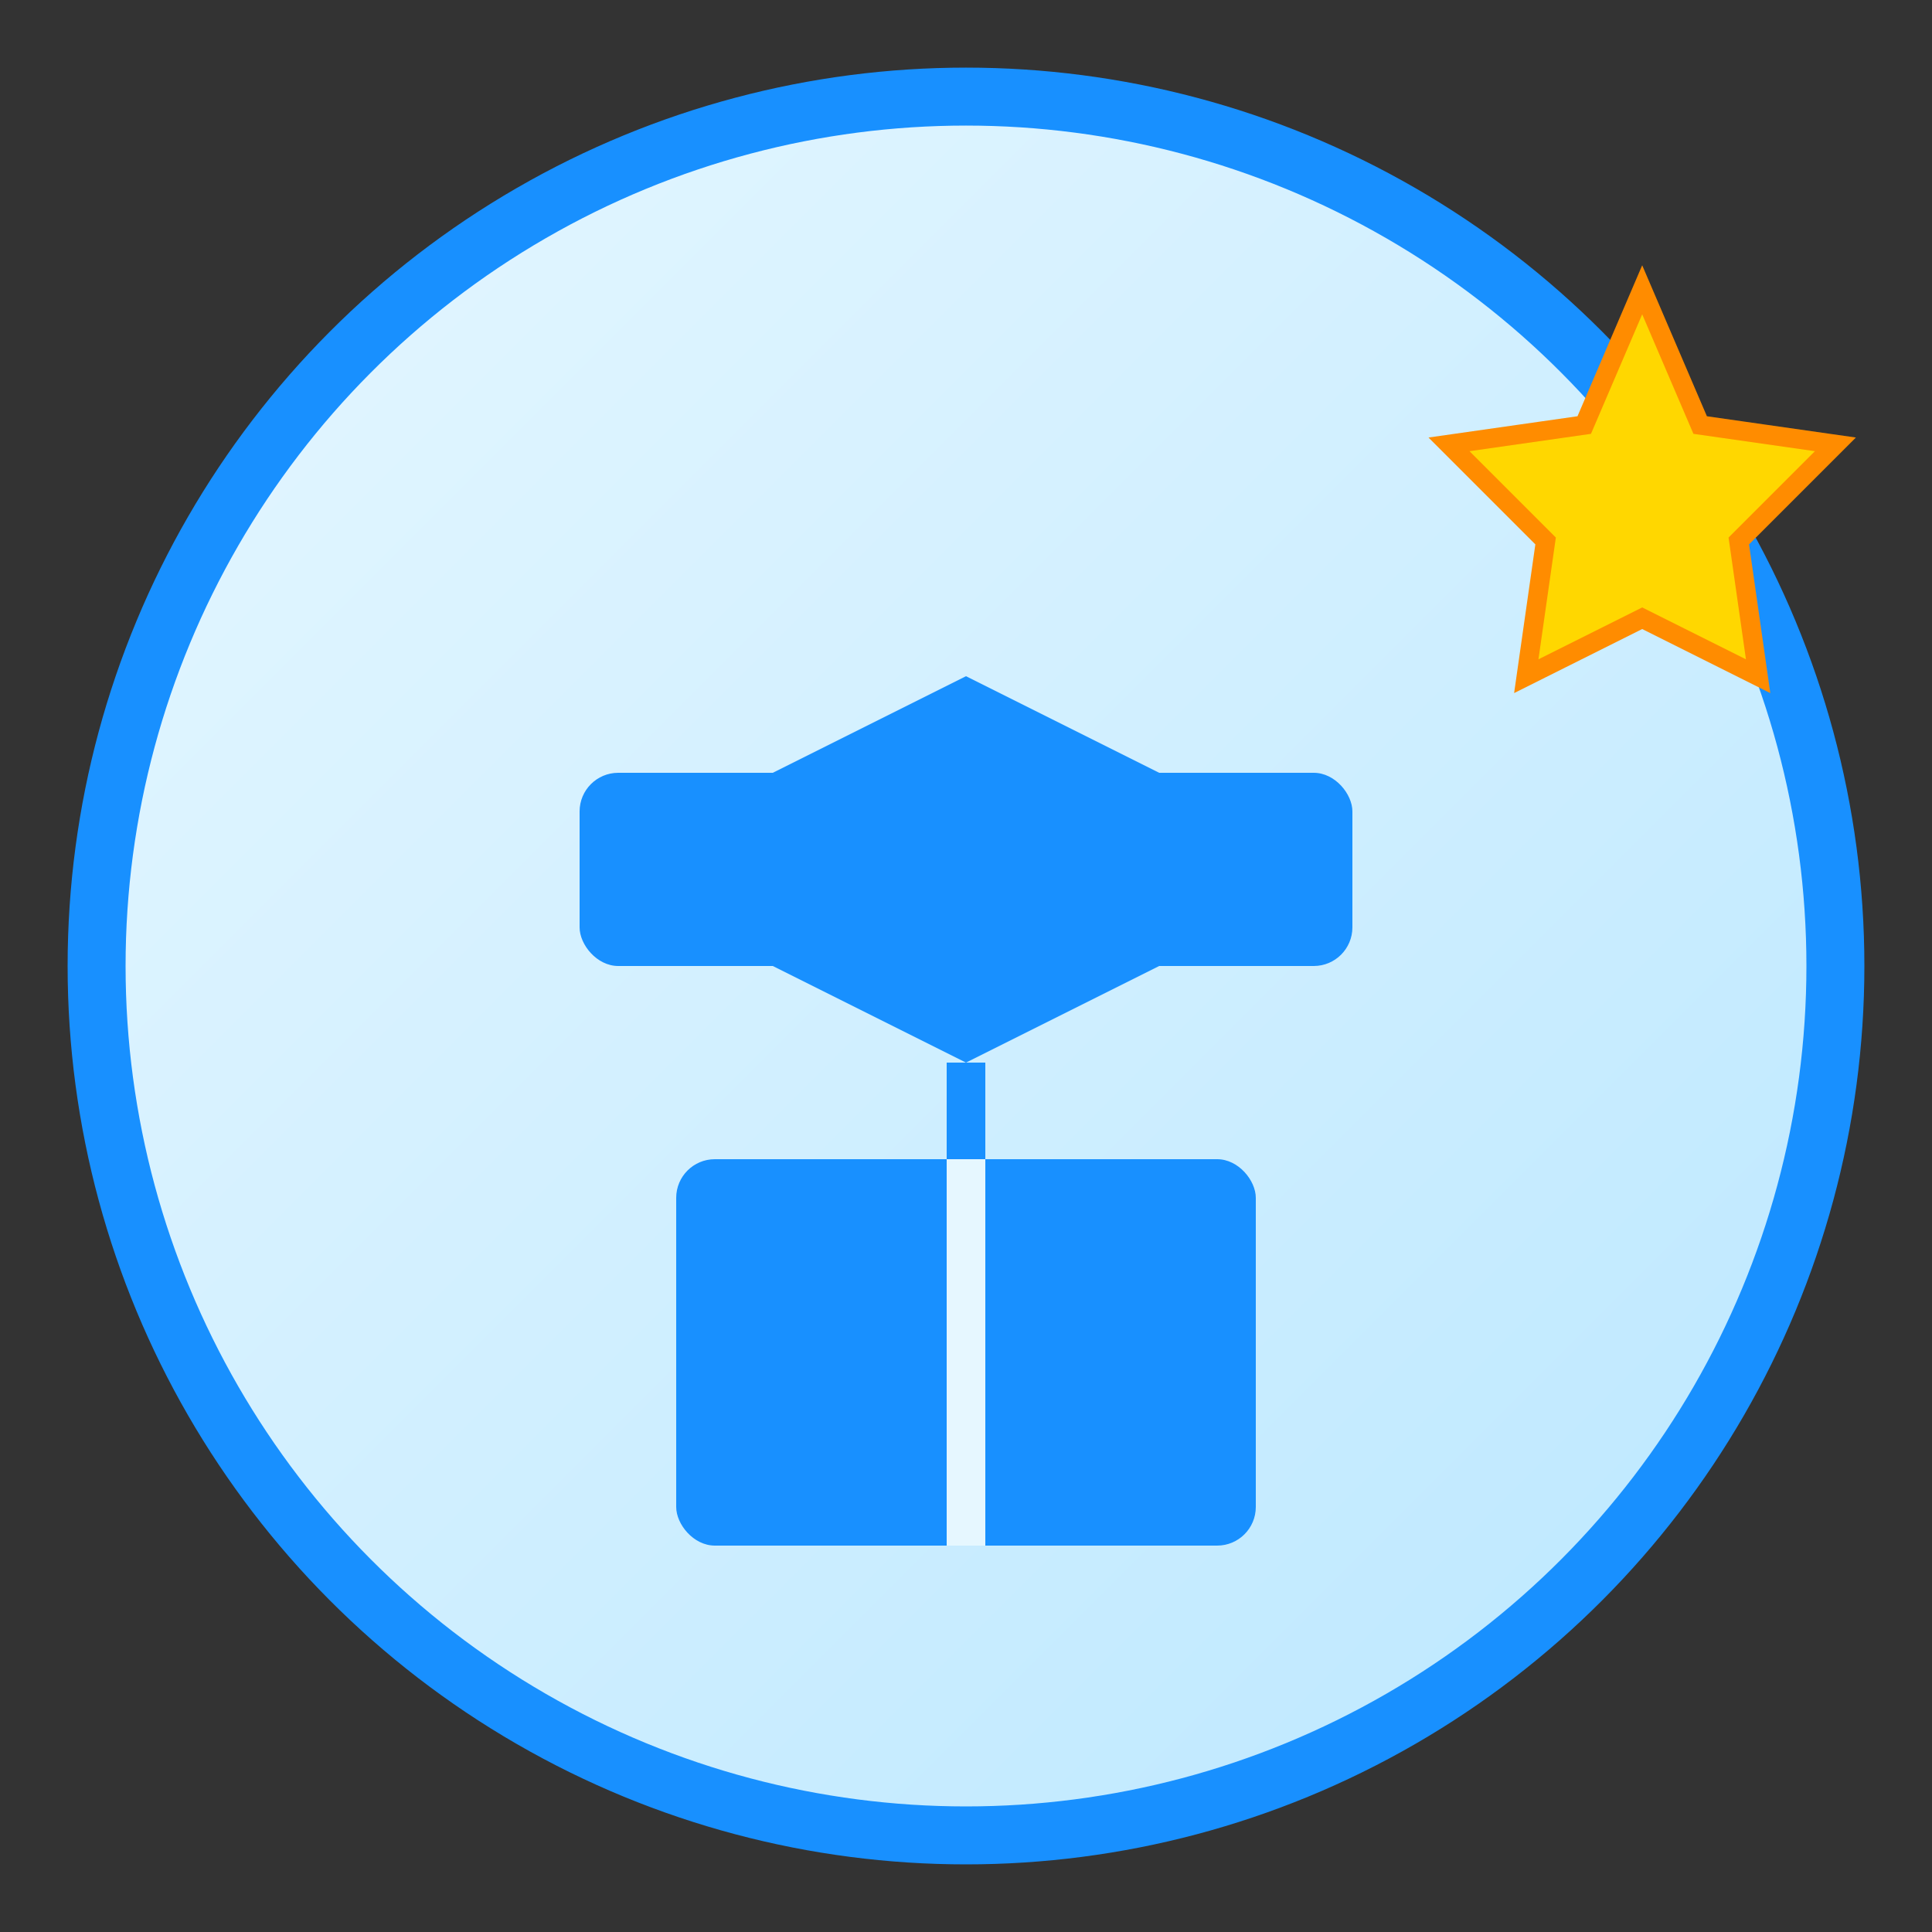 <svg xmlns="http://www.w3.org/2000/svg" width="100" height="100" viewBox="0 0 100 100">
  <rect x="0" y="0" width="100" height="100" fill="#333333" stroke="none"/>
  <!-- Background Circle with Gradient -->
  <defs>
    <linearGradient id="grad1" x1="0%" y1="0%" x2="100%" y2="100%">
      <stop offset="0%" style="stop-color:#e6f7ff;stop-opacity:1" />
      <stop offset="100%" style="stop-color:#bae7ff;stop-opacity:1" />
    </linearGradient>
  </defs>
  <circle cx="50" cy="50" r="45" fill="url(#grad1)" stroke="#1890ff" stroke-width="3" />
  
  <!-- Graduation Cap -->
  <rect x="30" y="40" width="40" height="10" fill="#1890ff" rx="2" />
  <polygon points="50,35 70,45 50,55 30,45" fill="#1890ff" />
  <line x1="50" y1="55" x2="50" y2="65" stroke="#1890ff" stroke-width="2" />
  <circle cx="50" cy="65" r="3" fill="#1890ff" />
  
  <!-- Book -->
  <rect x="35" y="60" width="30" height="20" fill="#1890ff" rx="2" />
  <line x1="50" y1="60" x2="50" y2="80" stroke="#e6f7ff" stroke-width="2" />
  
  <!-- Premium Star -->
  <polygon points="85,15 88,22 95,23 90,28 91,35 85,32 79,35 80,28 75,23 82,22" fill="#ffd700" stroke="#ff8c00" stroke-width="1" />
</svg> 